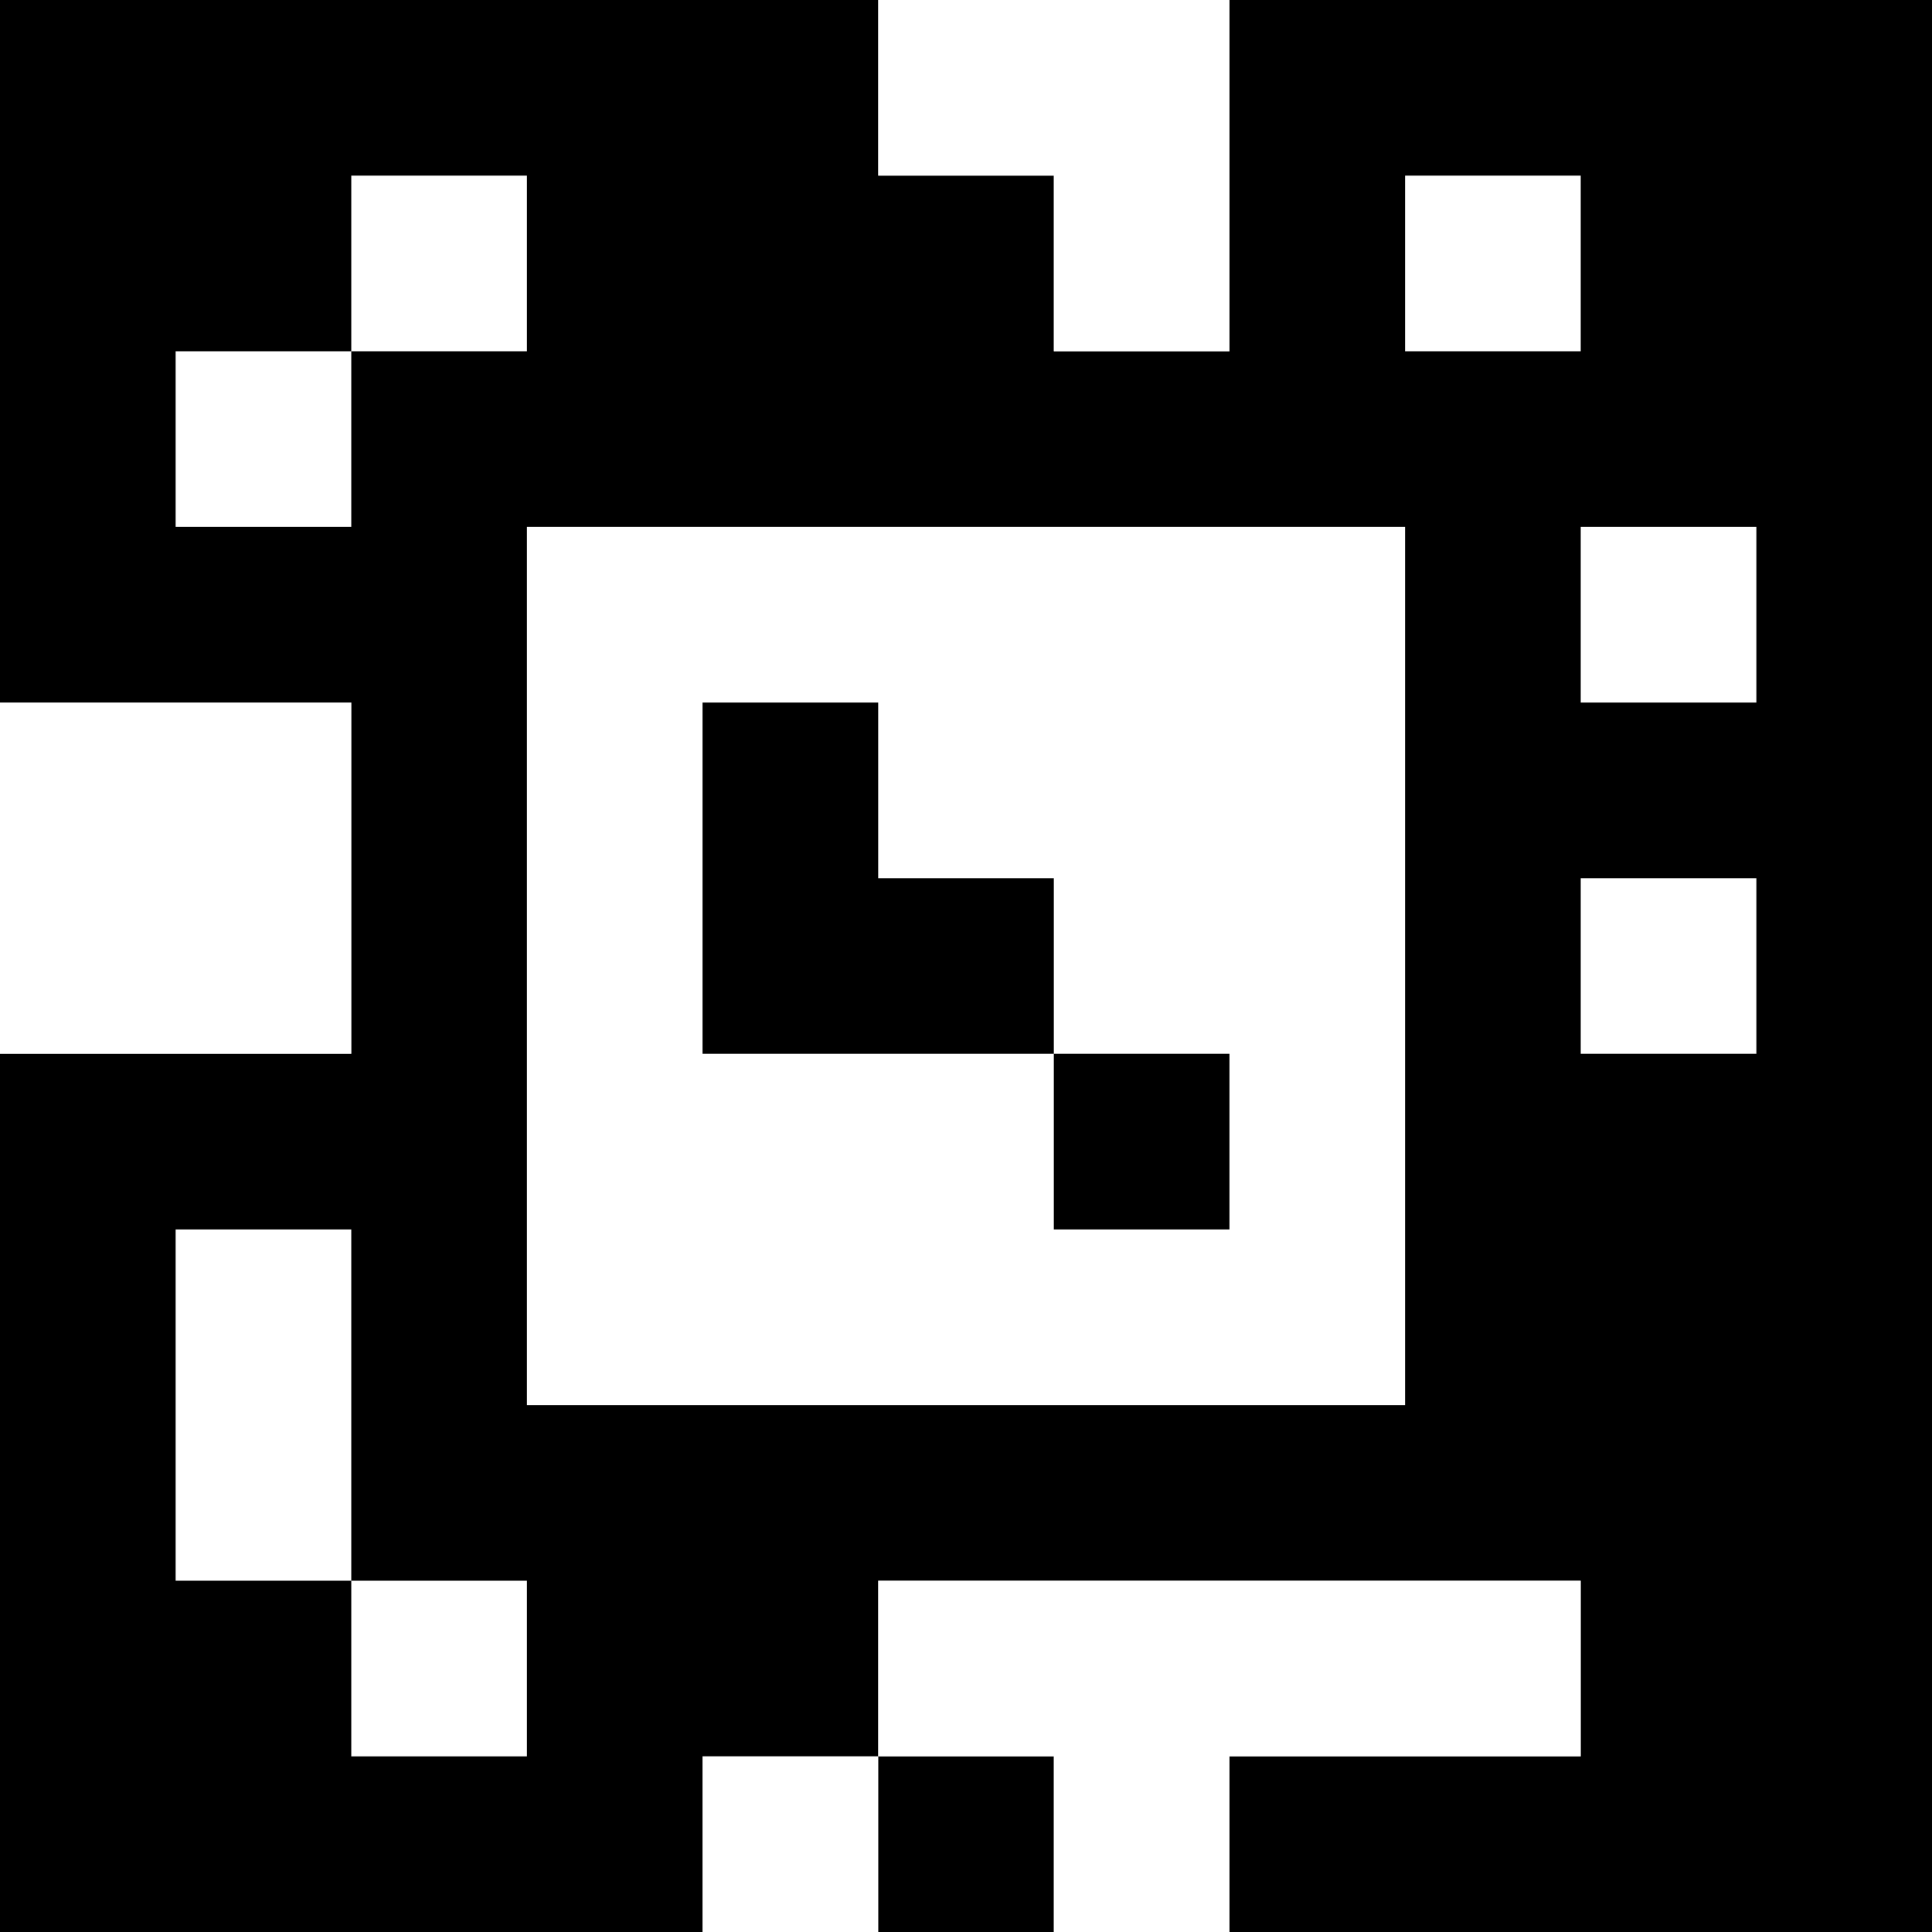 <?xml version="1.0" standalone="yes"?>
<svg xmlns="http://www.w3.org/2000/svg" width="110" height="110">
<rect width="100%" height="100%" fill="#808080" stroke="none"/>
<path style="fill:#000000; stroke:none;" d="M0 0L0 40L20 40L20 60L0 60L0 110L40 110L40 100L50 100L50 110L60 110L60 100L50 100L50 90L90 90L90 100L70 100L70 110L110 110L110 0L70 0L70 20L60 20L60 10L50 10L50 0L0 0z"/>
<path style="fill:#ffffff; stroke:none;" d="M50 0L50 10L60 10L60 20L70 20L70 0L50 0M20 10L20 20L10 20L10 30L20 30L20 20L30 20L30 10L20 10M80 10L80 20L90 20L90 10L80 10M30 30L30 80L80 80L80 30L30 30M90 30L90 40L100 40L100 30L90 30M0 40L0 60L20 60L20 40L0 40z"/>
<path style="fill:#000000; stroke:none;" d="M40 40L40 60L60 60L60 70L70 70L70 60L60 60L60 50L50 50L50 40L40 40z"/>
<path style="fill:#ffffff; stroke:none;" d="M90 50L90 60L100 60L100 50L90 50M10 70L10 90L20 90L20 100L30 100L30 90L20 90L20 70L10 70M50 90L50 100L60 100L60 110L70 110L70 100L90 100L90 90L50 90M40 100L40 110L50 110L50 100L40 100z"/>
</svg>
